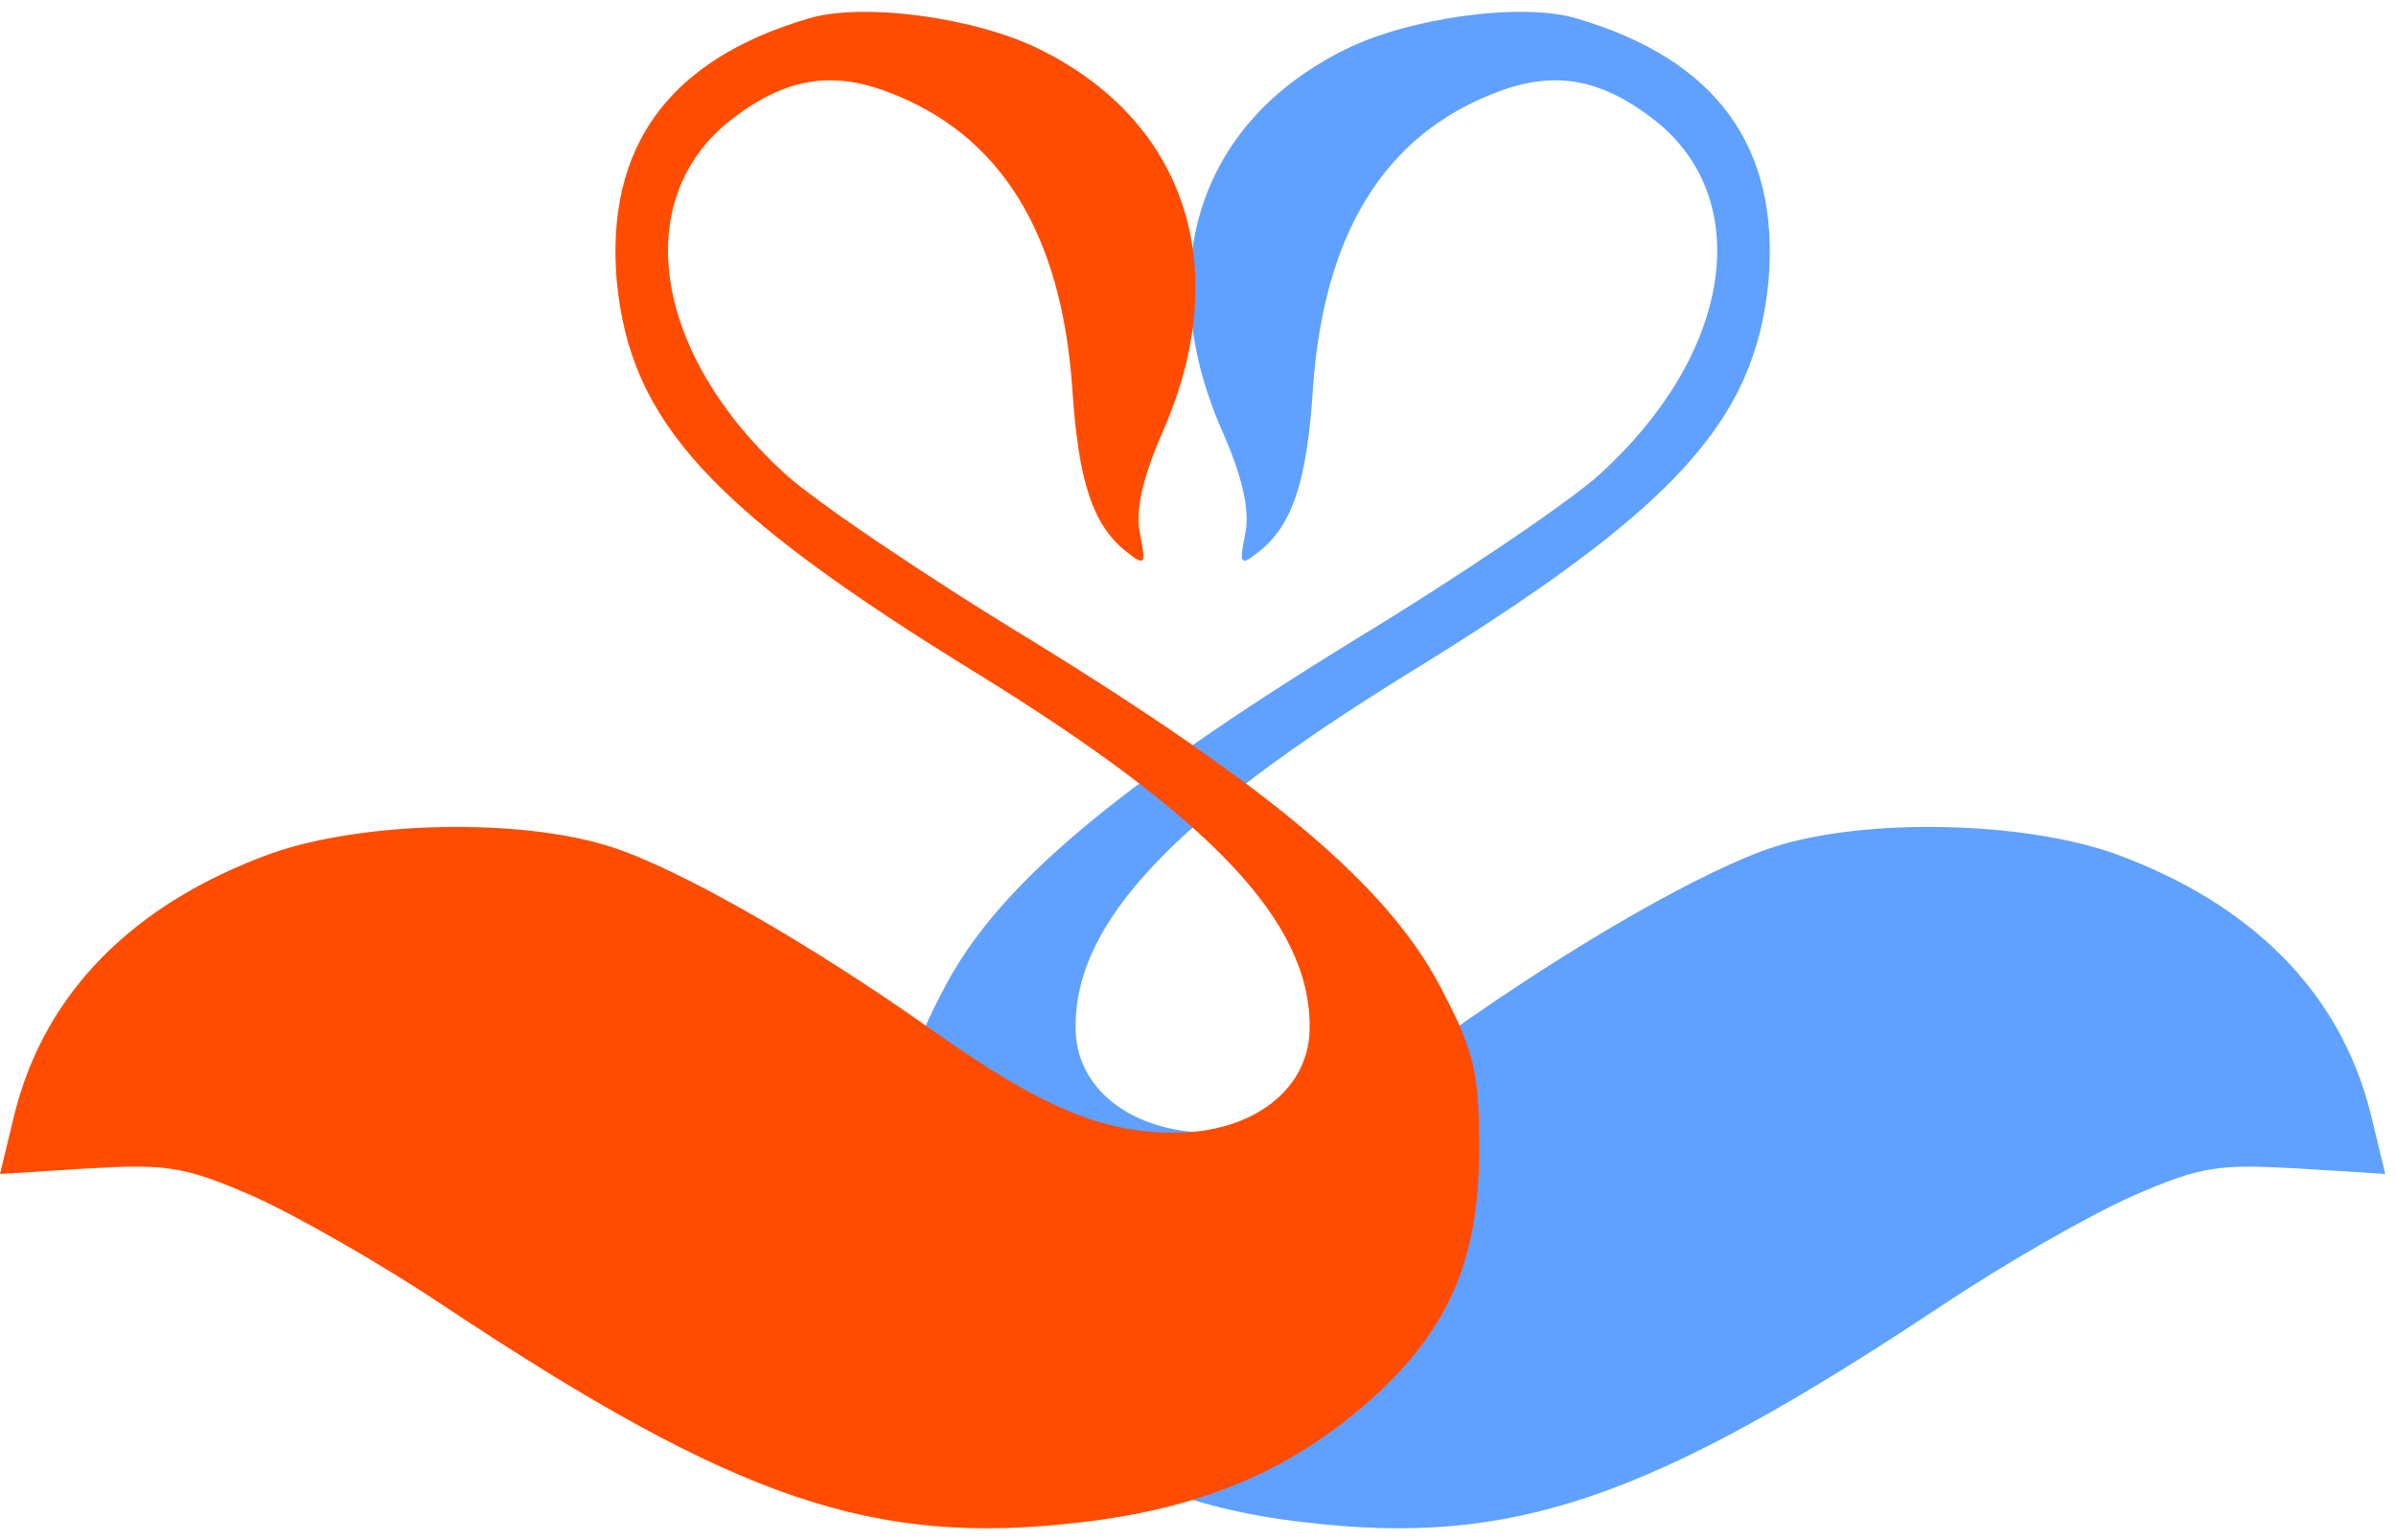<svg width="70" height="45" viewBox="0 0 70 45" fill="none" xmlns="http://www.w3.org/2000/svg">
<path d="M46.078 0.544C50.148 1.747 51.989 4.284 51.67 8.186C51.281 12.316 48.945 14.886 41.052 19.731C34.328 23.894 31.425 26.918 31.425 29.975C31.39 31.796 33.053 33.097 35.389 33.097C37.477 33.097 39.247 32.349 42.256 30.235C46.007 27.569 49.83 25.39 51.847 24.739C54.502 23.894 59.068 23.991 61.757 24.934C65.792 26.398 68.376 29 69.261 32.544L69.686 34.3L67.102 34.138C64.801 34.008 64.306 34.073 62.288 34.951C61.05 35.504 58.537 36.934 56.696 38.17C48.166 43.829 44.167 45.195 38.115 44.479C34.681 44.089 32.098 43.016 29.832 41.065C27.426 38.983 26.47 36.902 26.47 33.585C26.47 31.308 26.612 30.723 27.603 28.837C29.16 25.878 32.522 23.048 39.53 18.723C42.645 16.837 45.901 14.626 46.751 13.845C50.573 10.365 51.281 5.91 48.414 3.568C46.821 2.3 45.441 2.04 43.742 2.69C40.451 3.926 38.681 6.821 38.362 11.308C38.185 14.073 37.761 15.373 36.734 16.154C36.239 16.544 36.203 16.479 36.38 15.601C36.522 14.918 36.309 13.943 35.672 12.512C33.655 7.829 35.035 3.568 39.283 1.455C41.158 0.512 44.485 0.056 46.078 0.544Z" fill="#60A0FF"/>
<path d="M23.608 0.544C19.538 1.747 17.697 4.284 18.016 8.186C18.405 12.316 20.741 14.886 28.634 19.731C35.358 23.894 38.261 26.918 38.261 29.975C38.296 31.796 36.633 33.097 34.297 33.097C32.209 33.097 30.439 32.349 27.43 30.235C23.679 27.569 19.856 25.39 17.839 24.739C15.184 23.894 10.618 23.991 7.929 24.934C3.894 26.398 1.31 29 0.425 32.544L0 34.3L2.584 34.138C4.885 34.008 5.38 34.073 7.398 34.951C8.636 35.504 11.149 36.934 12.99 38.17C21.52 43.829 25.519 45.195 31.571 44.479C35.005 44.089 37.588 43.016 39.853 41.065C42.26 38.983 43.216 36.902 43.216 33.585C43.216 31.308 43.074 30.723 42.083 28.837C40.526 25.878 37.164 23.048 30.156 18.723C27.041 16.837 23.785 14.626 22.935 13.845C19.113 10.365 18.405 5.91 21.272 3.568C22.865 2.3 24.245 2.04 25.944 2.69C29.235 3.926 31.005 6.821 31.324 11.308C31.501 14.073 31.925 15.373 32.952 16.154C33.447 16.544 33.483 16.479 33.306 15.601C33.164 14.918 33.377 13.943 34.014 12.512C36.031 7.829 34.651 3.568 30.404 1.455C28.528 0.512 25.201 0.056 23.608 0.544Z" fill="#FF4C00"/>
</svg>
